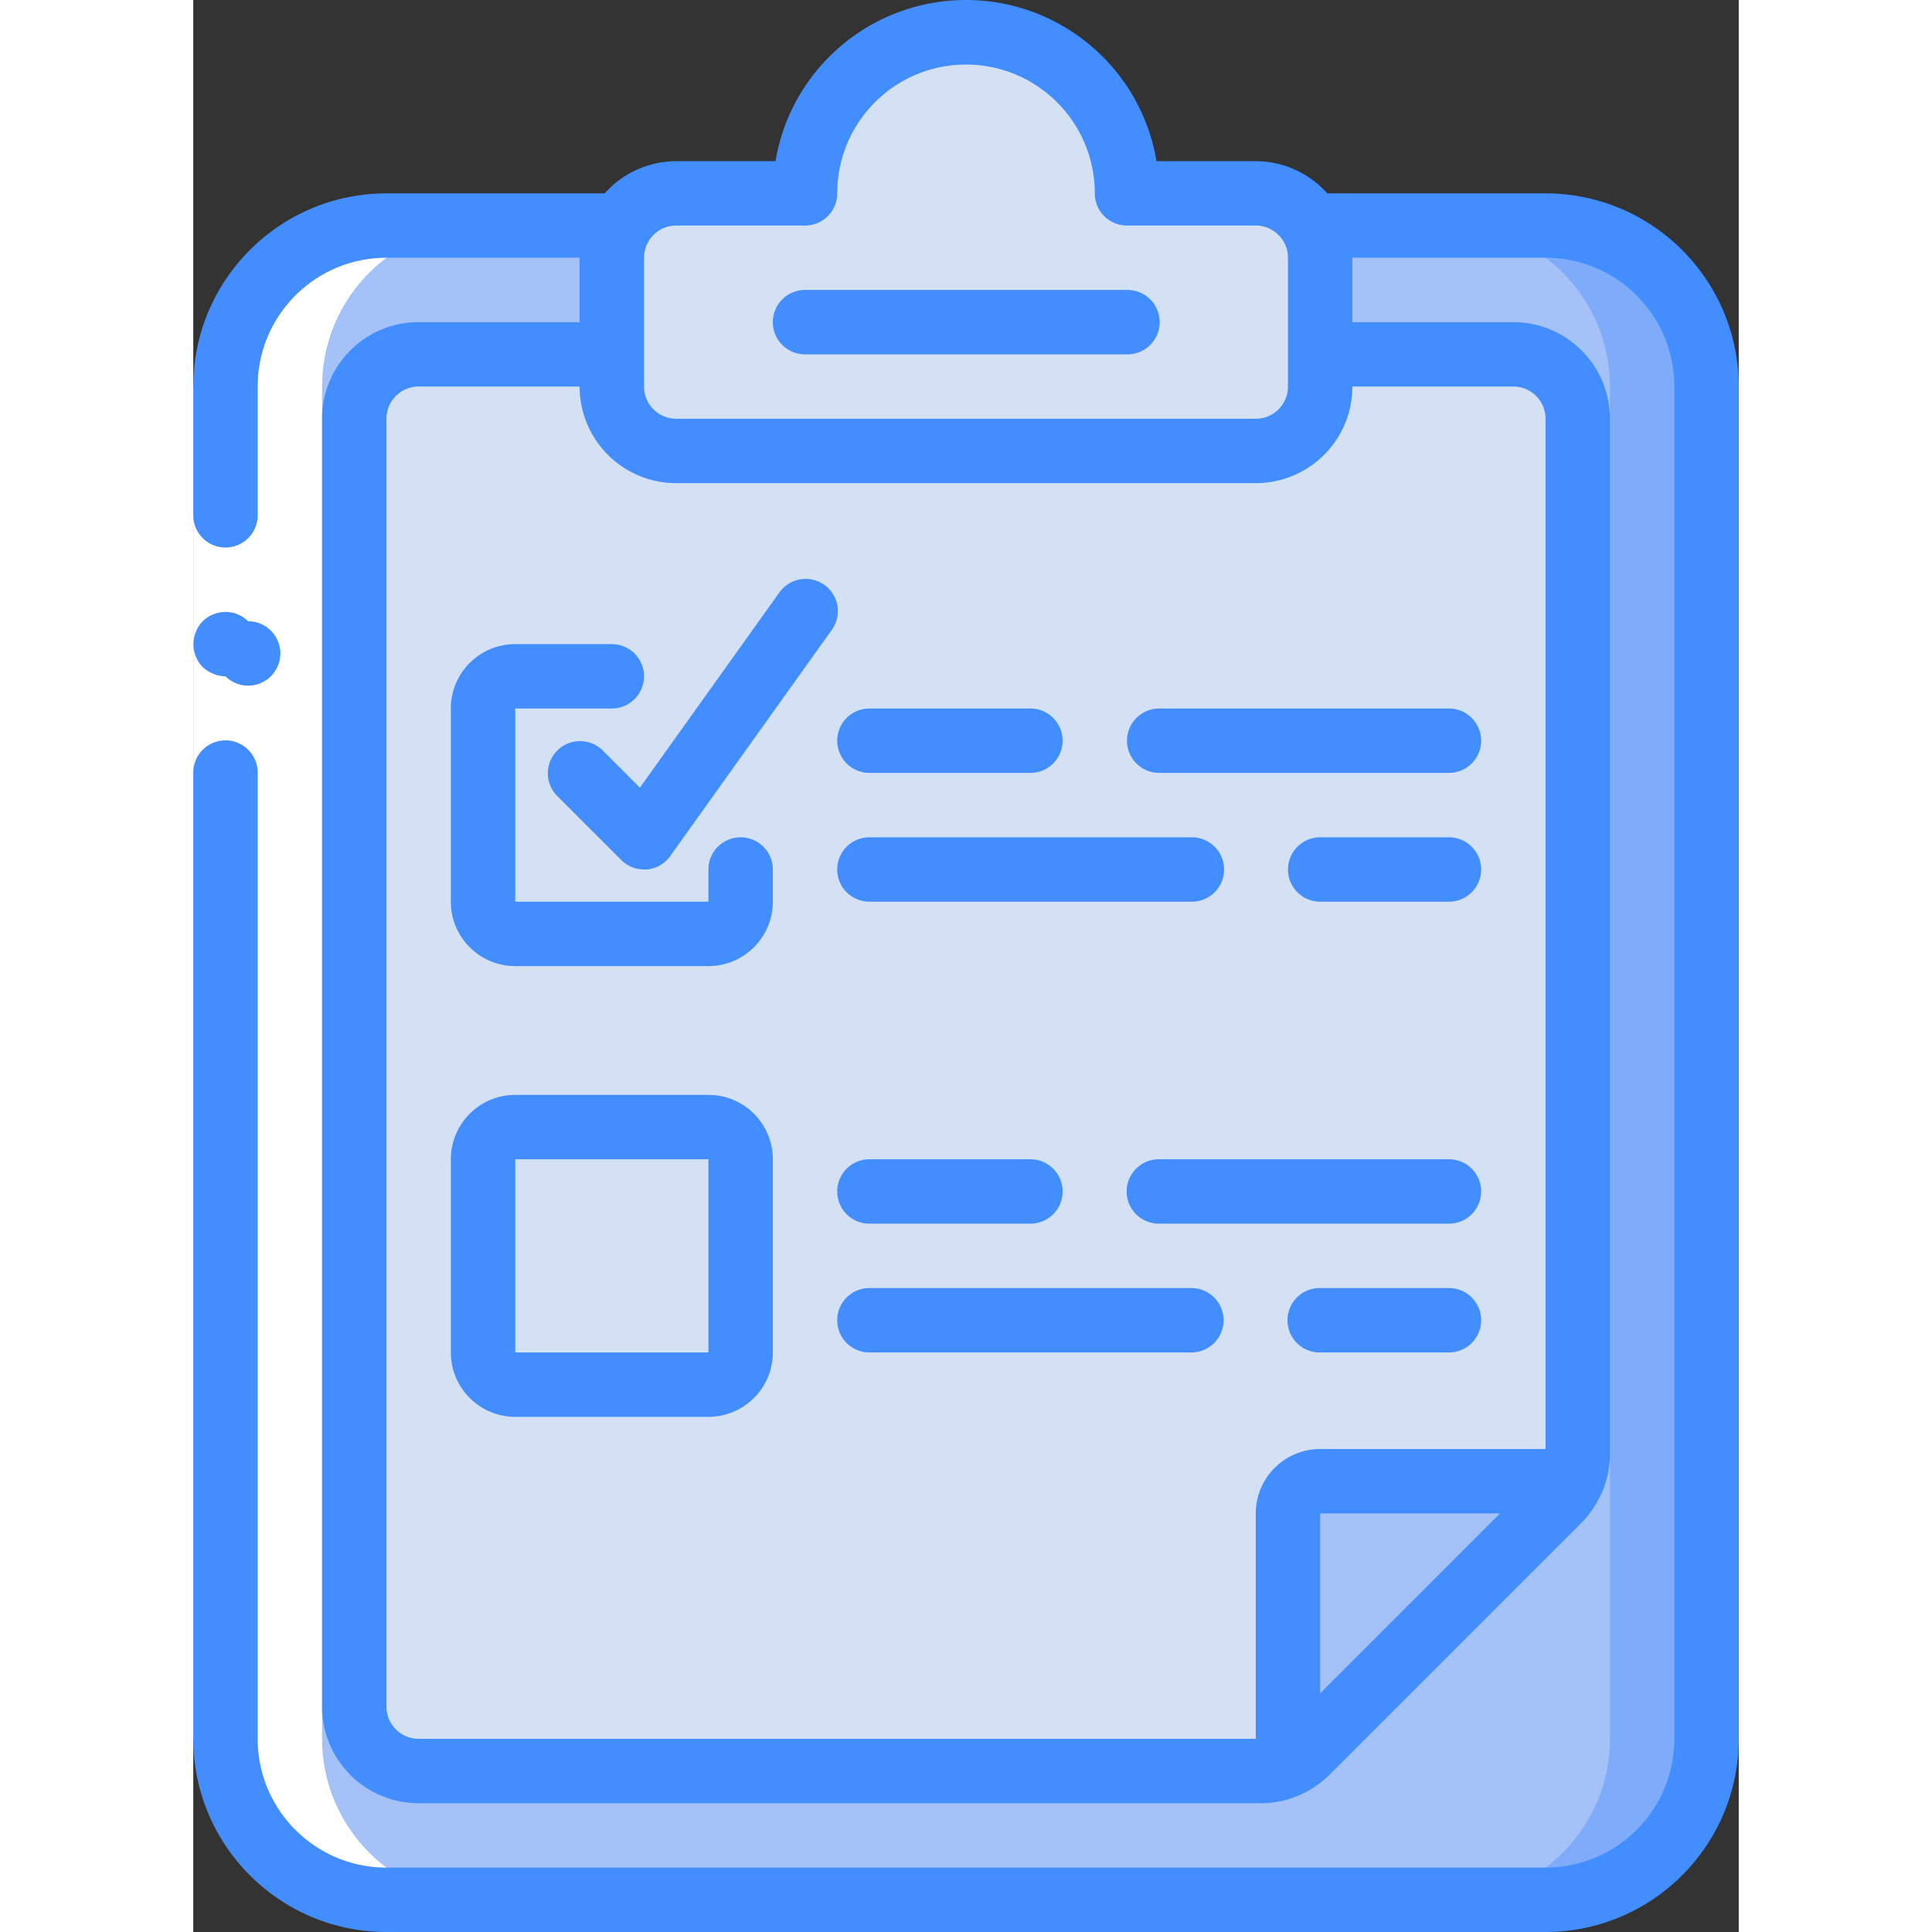 <svg preserveAspectRatio="xMidYMid meet" data-bbox="0.022 0 409.603 512.047" xmlns="http://www.w3.org/2000/svg" width="512pt" viewBox="0.022 0 409.603 512.047" height="512pt" data-type="color" role="presentation" aria-hidden="true">
    <rect x="0.022" y="0" width="409.603" height="512.047" fill="#333333" stroke="none"/>
    <g>
        <path fill="#7facfa" d="M51.223 59.781h307.199c23.566 0 42.668 19.102 42.668 42.664v358.403c0 23.562-19.102 42.664-42.668 42.664h-307.2c-23.562 0-42.667-19.102-42.667-42.664V102.445c0-23.562 19.105-42.664 42.668-42.664zm0 0" data-color="1"></path>
        <path fill="#a4c2f7" d="M51.223 59.781h281.601c23.563 0 42.664 19.102 42.664 42.664v358.403c0 23.562-19.101 42.664-42.664 42.664H51.223c-23.563 0-42.668-19.102-42.668-42.664V102.445c0-23.562 19.105-42.664 42.668-42.664zm0 0" data-color="2"></path>
        <path fill="#d4e1f4" d="M298.691 93.914h51.2c9.414.027 17.039 7.652 17.066 17.066v274.536c0 4.523-1.8 8.863-5 12.066l-66.8 66.797c-3.2 3.203-7.54 5-12.067 5H59.758c-9.414-.027-17.04-7.652-17.067-17.066V110.98c.028-9.414 7.653-17.039 17.067-17.066zm0 0" data-color="3"></path>
        <path fill="#d4e1f4" d="M162.156 51.246c0-23.562 19.102-42.668 42.668-42.668 23.563 0 42.664 19.106 42.664 42.668h34.137c9.414.027 17.035 7.652 17.066 17.066v34.133c-.03 9.414-7.652 17.04-17.066 17.067H128.023c-9.414-.028-17.039-7.653-17.066-17.067V68.313c.027-9.415 7.652-17.04 17.066-17.067zm0 0" data-color="3"></path>
        <path fill="#a4c2f7" d="M290.156 467.844v-66.73a8.536 8.536 0 0 1 8.535-8.536h66.73zm0 0" data-color="2"></path>
        <path fill="#ffffff" d="M51.223 503.512h25.601c-23.566 0-42.668-19.102-42.668-42.664V102.445c0-23.562 19.102-42.664 42.668-42.664H51.223c-23.563 0-42.668 19.102-42.668 42.664v358.403c0 23.562 19.105 42.664 42.668 42.664zm0 0" data-color="4"></path>
        <path fill="#ffffff" d="M17.09 102.445v358.403H.023V102.445zm0 0" data-color="4"></path>
        <path d="M8.555 179.246a8.533 8.533 0 1 0 6.063-14.59l-1.282-1.027a6.634 6.634 0 0 0-1.535-.766 5.49 5.49 0 0 0-1.54-.511 12.45 12.45 0 0 0-1.706-.172 8.988 8.988 0 0 0-6.059 2.476 8.755 8.755 0 0 0-1.789 2.813 8.72 8.72 0 0 0 1.79 9.304 8.815 8.815 0 0 0 2.816 1.79 8.507 8.507 0 0 0 3.242.683zm0 0" fill="#428dff" data-color="5"></path>
        <path d="M51.223 512.047h307.199c28.265-.027 51.172-22.934 51.203-51.2V102.446c-.031-28.265-22.938-51.172-51.203-51.199h-57.856a25.458 25.458 0 0 0-18.941-8.531h-26.309C251.172 18.059 229.824 0 204.824 0c-25.004 0-46.347 18.059-50.492 42.715h-26.309a25.466 25.466 0 0 0-18.945 8.531H51.223C22.957 51.273.05 74.18.023 102.446v34.132a8.533 8.533 0 1 0 17.067 0v-34.133c0-18.851 15.281-34.132 34.133-34.132h51.199v17.066H59.758c-14.14 0-25.602 11.46-25.602 25.601v341.332c0 14.141 11.461 25.602 25.602 25.602H283.09a25.492 25.492 0 0 0 10.242-2.184c.16-.062.29-.164.441-.23a25.639 25.639 0 0 0 7.399-5.121l66.8-66.8a25.55 25.55 0 0 0 5.06-7.356c.085-.18.198-.325.265-.504a25.452 25.452 0 0 0 2.176-10.239v-274.5c0-14.14-11.461-25.601-25.602-25.601h-42.648V68.312h51.199c18.851 0 34.133 15.282 34.133 34.133v358.403c0 18.851-15.282 34.132-34.133 34.132h-307.2c-18.85 0-34.132-15.28-34.132-34.132v-256a8.534 8.534 0 1 0-17.067 0v256c.028 28.265 22.934 51.172 51.2 51.199zm76.8-452.266h34.133a8.534 8.534 0 0 0 8.535-8.535c0-18.851 15.282-34.133 34.133-34.133 18.852 0 34.133 15.282 34.133 34.133a8.533 8.533 0 0 0 8.531 8.535h34.137c4.71 0 8.531 3.82 8.531 8.532v34.132a8.533 8.533 0 0 1-8.531 8.535H128.023a8.534 8.534 0 0 1-8.535-8.535V68.313a8.533 8.533 0 0 1 8.535-8.532zm170.668 389v-47.668h47.664zm51.2-346.336c4.71 0 8.53 3.82 8.53 8.535v273.067h-59.73c-9.425 0-17.066 7.64-17.066 17.066v59.735H59.758a8.534 8.534 0 0 1-8.535-8.535V110.98a8.534 8.534 0 0 1 8.535-8.535h42.664c0 14.14 11.465 25.602 25.601 25.602h153.602c14.137 0 25.598-11.461 25.598-25.602zm0 0" fill="#428dff" data-color="5"></path>
        <path d="M162.156 93.914h85.332a8.534 8.534 0 1 0 0-17.066h-85.332a8.532 8.532 0 0 0-8.531 8.53 8.533 8.533 0 0 0 8.531 8.536zm0 0" fill="#428dff" data-color="5"></path>
        <path d="M145.09 221.914c-4.711 0-8.535 3.82-8.535 8.531v8.535h-51.2v-51.199h25.602a8.533 8.533 0 0 0 8.531-8.535c0-4.71-3.82-8.531-8.531-8.531H85.355c-9.425 0-17.066 7.64-17.066 17.066v51.2c0 9.425 7.64 17.066 17.066 17.066h51.2c9.425 0 17.07-7.64 17.07-17.067v-8.535c0-4.71-3.82-8.53-8.535-8.53zm0 0" fill="#428dff" data-color="5"></path>
        <path d="M136.555 290.18h-51.2c-9.425 0-17.066 7.64-17.066 17.066v51.2c0 9.425 7.64 17.066 17.066 17.066h51.2c9.425 0 17.07-7.64 17.07-17.067v-51.199c0-9.426-7.645-17.066-17.07-17.066zm-51.2 68.265v-51.199h51.2v51.2zm0 0" fill="#428dff" data-color="5"></path>
        <path d="M179.223 204.848h42.668c4.71 0 8.53-3.82 8.53-8.536 0-4.71-3.82-8.53-8.53-8.53h-42.668a8.532 8.532 0 0 0-8.532 8.53 8.533 8.533 0 0 0 8.532 8.536zm0 0" fill="#428dff" data-color="5"></path>
        <path d="M247.488 196.313a8.534 8.534 0 0 0 8.535 8.535h76.801c4.711 0 8.531-3.82 8.531-8.536 0-4.71-3.82-8.53-8.53-8.53h-76.802a8.533 8.533 0 0 0-8.535 8.53zm0 0" fill="#428dff" data-color="5"></path>
        <path d="M179.223 238.98h85.332a8.534 8.534 0 1 0 0-17.066h-85.332a8.532 8.532 0 0 0-8.532 8.531 8.533 8.533 0 0 0 8.532 8.535zm0 0" fill="#428dff" data-color="5"></path>
        <path d="M332.824 221.914h-34.133a8.533 8.533 0 1 0 0 17.066h34.133a8.533 8.533 0 0 0 8.531-8.535c0-4.71-3.82-8.53-8.53-8.53zm0 0" fill="#428dff" data-color="5"></path>
        <path d="M179.223 324.313h42.668c4.71 0 8.53-3.82 8.53-8.532a8.533 8.533 0 0 0-8.53-8.535h-42.668a8.533 8.533 0 0 0-8.532 8.535 8.532 8.532 0 0 0 8.532 8.531zm0 0" fill="#428dff" data-color="5"></path>
        <path d="M332.824 307.246h-76.8a8.534 8.534 0 1 0 0 17.067h76.8a8.532 8.532 0 0 0 8.531-8.532 8.533 8.533 0 0 0-8.53-8.535zm0 0" fill="#428dff" data-color="5"></path>
        <path d="M264.555 341.379h-85.332a8.533 8.533 0 0 0-8.532 8.535 8.532 8.532 0 0 0 8.532 8.531h85.332a8.533 8.533 0 1 0 0-17.066zm0 0" fill="#428dff" data-color="5"></path>
        <path d="M332.824 341.379h-34.133a8.534 8.534 0 1 0 0 17.066h34.133a8.533 8.533 0 0 0 0-17.066zm0 0" fill="#428dff" data-color="5"></path>
        <path d="M155.219 157.223l-36.82 51.53-9.942-9.94a8.53 8.53 0 0 0-11.96.105 8.53 8.53 0 0 0-.106 11.96l17.066 17.067a8.527 8.527 0 0 0 6.031 2.5h.703a8.523 8.523 0 0 0 6.235-3.547l42.668-59.734a8.533 8.533 0 1 0-13.875-9.918zm0 0" fill="#428dff" data-color="5"></path>
    </g>
</svg>
